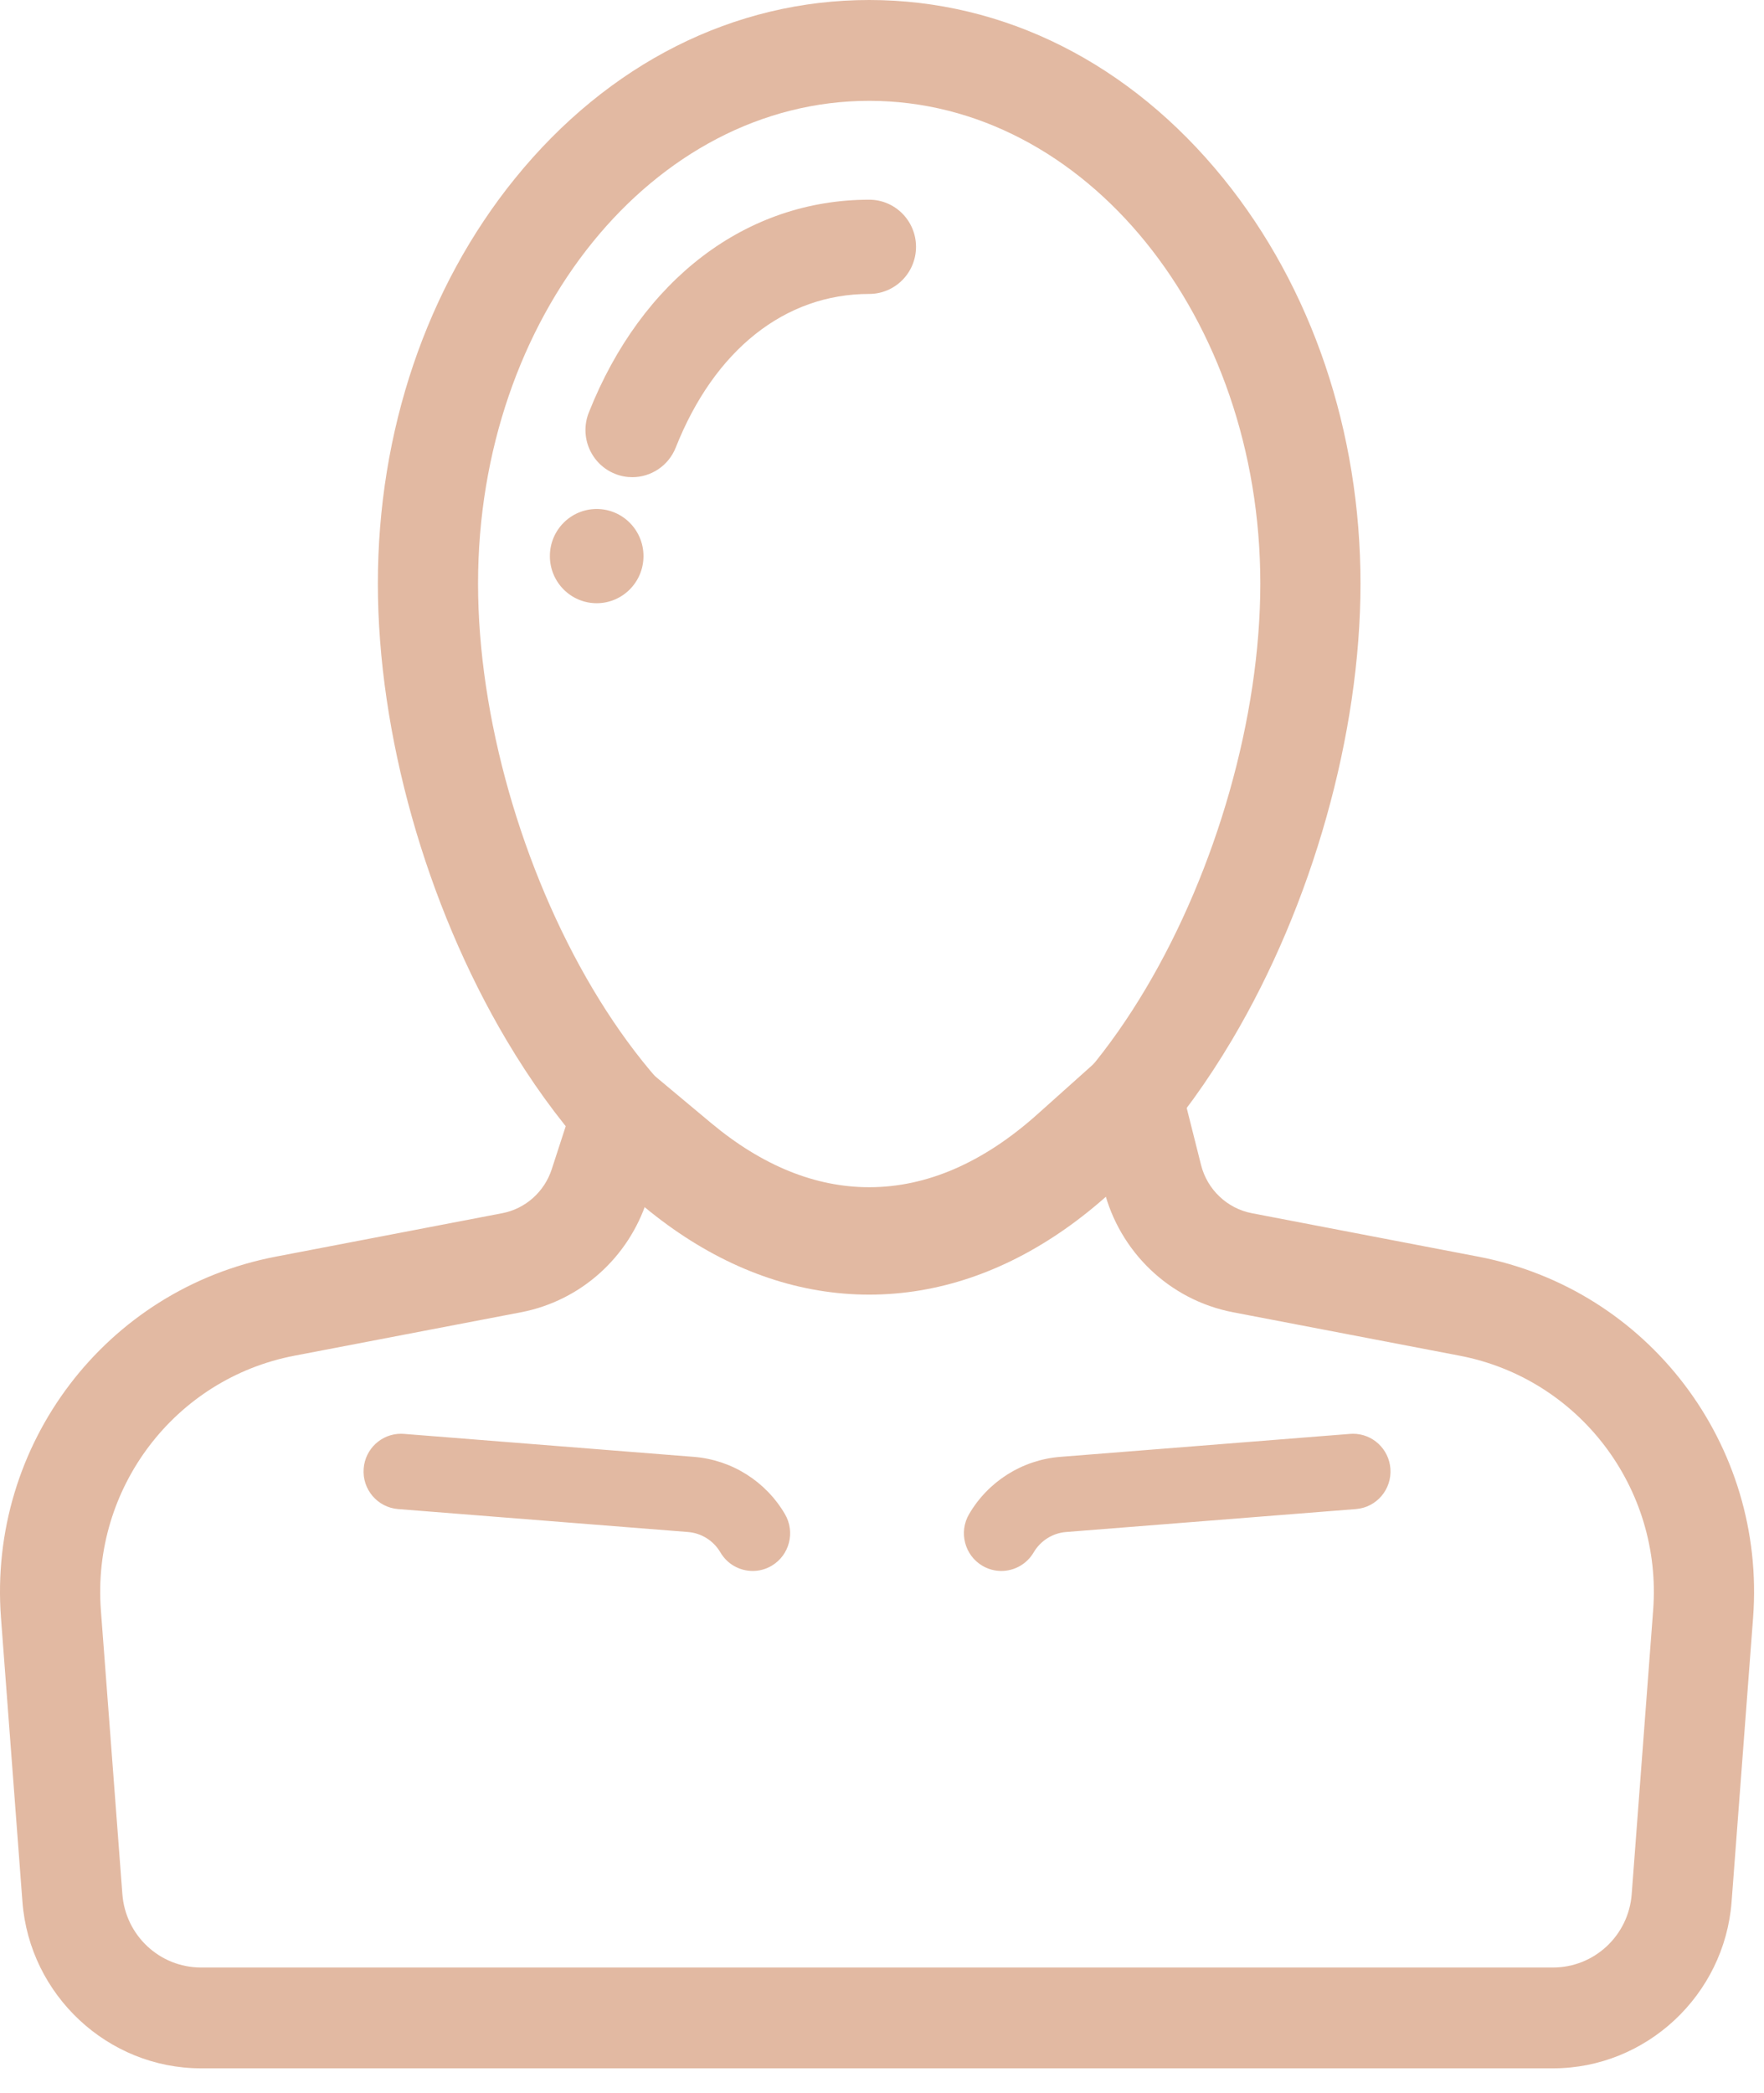 <svg width="43" height="51" viewBox="0 0 43 51" fill="none" xmlns="http://www.w3.org/2000/svg">
<path d="M26.909 28.988C27.286 30.486 28.492 31.674 30.059 31.975L35.581 33.033C38.492 33.591 40.523 36.26 40.298 39.233L39.775 46.153C39.699 47.161 38.863 47.94 37.858 47.94H4.9C3.894 47.94 3.059 47.161 2.983 46.153L2.459 39.233C2.235 36.26 4.265 33.591 7.177 33.033L12.699 31.975C14.172 31.692 15.325 30.624 15.771 29.252C17.442 30.646 19.284 31.384 21.188 31.384C23.208 31.384 25.159 30.553 26.909 28.988ZM24.409 38.278C24.722 38.278 25.026 38.116 25.197 37.826C25.364 37.541 25.659 37.355 25.987 37.329L33.054 36.77C33.557 36.73 33.932 36.288 33.893 35.782C33.855 35.301 33.455 34.935 32.983 34.935C32.959 34.935 32.935 34.936 32.911 34.938L25.844 35.498C24.922 35.571 24.092 36.092 23.623 36.893C23.367 37.33 23.512 37.894 23.946 38.151C24.092 38.237 24.252 38.278 24.409 38.278ZM18.349 38.278C18.506 38.278 18.666 38.237 18.811 38.151C19.246 37.893 19.39 37.33 19.134 36.893C18.665 36.092 17.835 35.571 16.914 35.498L9.847 34.938C9.823 34.936 9.798 34.935 9.774 34.935C9.303 34.935 8.902 35.3 8.865 35.782C8.825 36.288 9.201 36.73 9.704 36.77L16.771 37.329C17.099 37.355 17.394 37.541 17.561 37.826C17.731 38.117 18.036 38.278 18.349 38.278ZM28.29 24.465L25.286 27.152C23.969 28.33 22.59 28.928 21.188 28.928C19.873 28.928 18.576 28.401 17.331 27.361L14.567 25.053L13.45 28.488C13.27 29.042 12.807 29.453 12.242 29.561L6.72 30.62C2.583 31.413 -0.295 35.196 0.024 39.419L0.547 46.339C0.72 48.615 2.631 50.397 4.9 50.397H37.858C40.127 50.397 42.038 48.614 42.21 46.339L42.734 39.419C43.053 35.196 40.175 31.413 36.038 30.62L30.516 29.561C29.914 29.446 29.427 28.984 29.277 28.385L28.29 24.465Z" fill="#E2B9A2"/>
<path d="M21.188 2.457C26.453 2.457 30.722 7.723 30.722 14.219C30.722 20.714 26.453 29.088 21.188 29.088C15.922 29.088 11.653 20.714 11.653 14.219C11.653 7.723 15.922 2.457 21.188 2.457ZM15.413 11.627C15.866 11.627 16.295 11.353 16.473 10.903C17.415 8.526 19.134 7.162 21.188 7.162C21.818 7.162 22.329 6.648 22.329 6.014C22.329 5.38 21.818 4.866 21.188 4.866C18.195 4.866 15.639 6.805 14.353 10.053C14.119 10.642 14.405 11.31 14.991 11.545C15.129 11.601 15.272 11.627 15.413 11.627ZM14.545 14.698C15.175 14.698 15.686 14.184 15.686 13.55C15.686 12.916 15.175 12.402 14.545 12.402C13.915 12.402 13.404 12.916 13.404 13.55C13.404 14.184 13.915 14.698 14.545 14.698ZM21.188 0C17.893 0 14.826 1.545 12.553 4.349C10.398 7.008 9.211 10.513 9.211 14.219C9.211 17.879 10.384 22.04 12.349 25.349C14.722 29.344 17.861 31.545 21.188 31.545C24.515 31.545 27.653 29.344 30.026 25.349C31.991 22.04 33.164 17.879 33.164 14.219C33.164 10.513 31.977 7.008 29.822 4.349C27.549 1.545 24.482 0 21.188 0Z" fill="#E2B9A2"/>
</svg>
